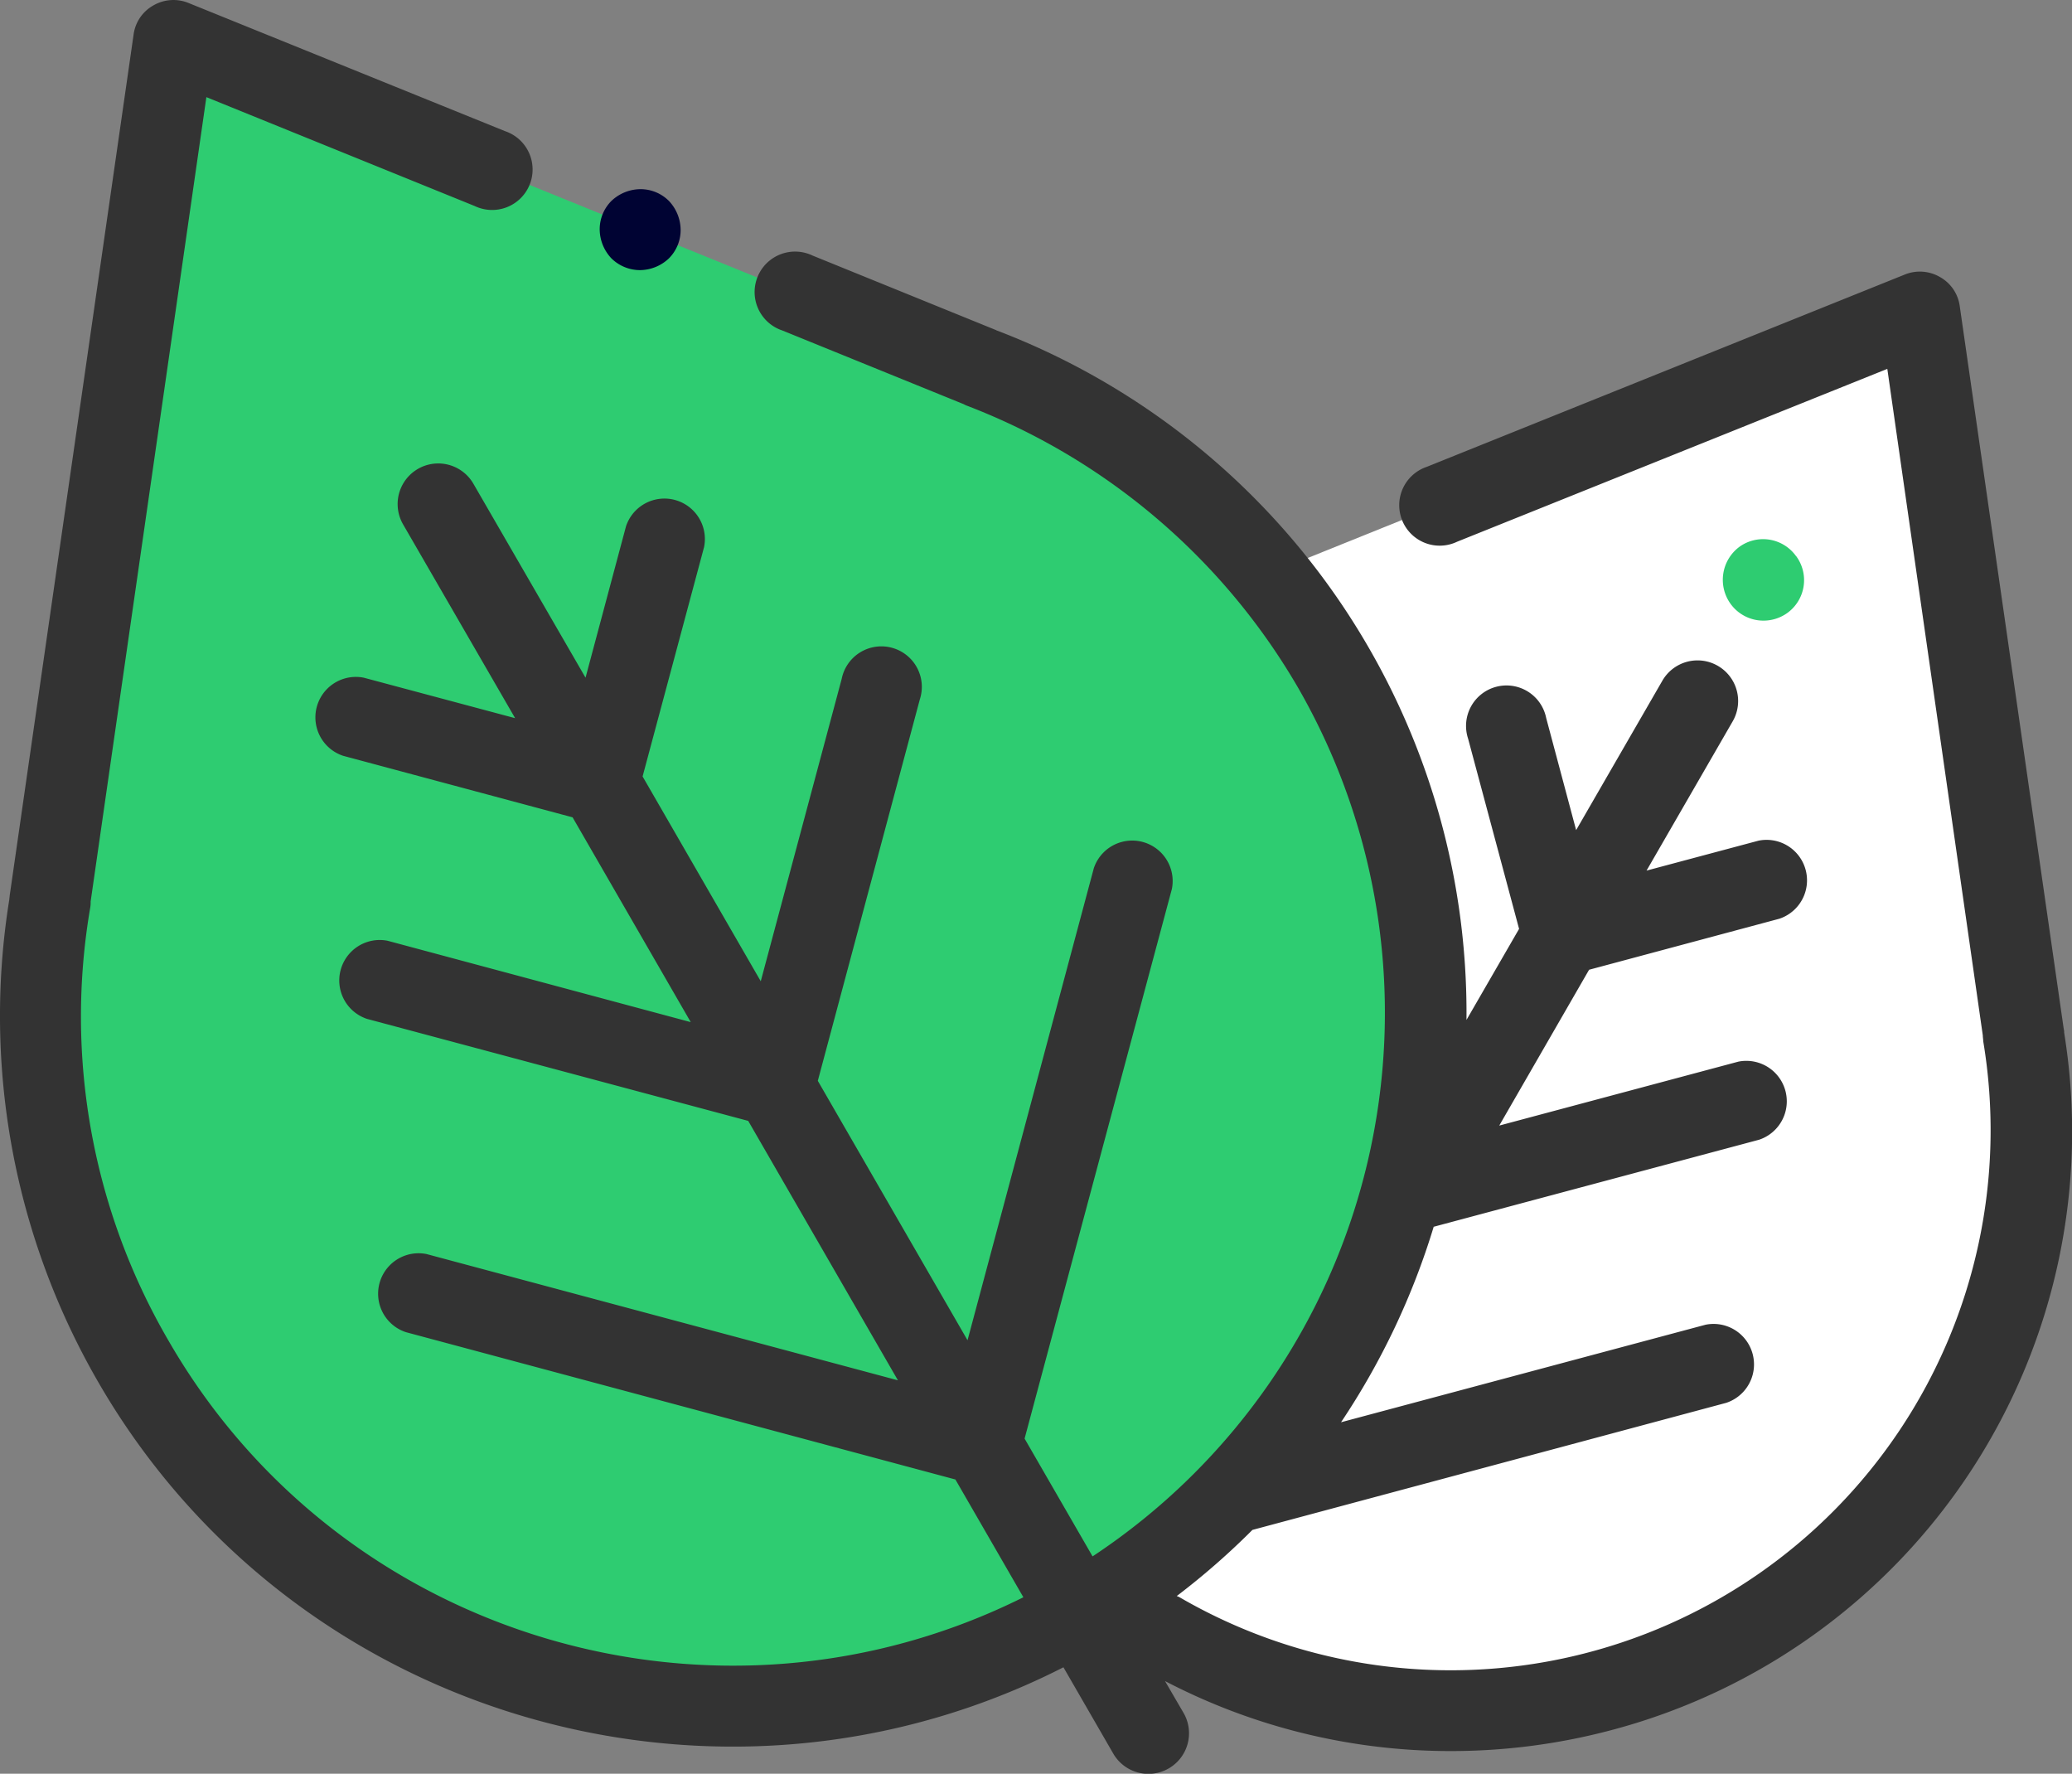 <svg xmlns="http://www.w3.org/2000/svg" viewBox="0 0 512.04 438.24"><rect x="0" y="0" width="512.04" height="438.24" fill="#808080" stroke="none"/><defs><style>.cls-1{fill:#fff;}.cls-2{fill:#2ecc71;}.cls-3{fill:#333;}.cls-4{fill:#000333;}</style></defs><title>Ресурс 1</title><g id="Слой_2" data-name="Слой 2"><g id="Capa_1" data-name="Capa 1"><path class="cls-1" d="M286.6,403.34c68.8,39.7,156.6,16.3,196.2-52.3a143.31,143.31,0,0,0,17.2-95.5h.1L474.4,76.94,320,139.14Z"/><path class="cls-2" d="M32.8,336.34C80,418,184.6,445.94,266.5,398.64s110.1-151.9,62.9-233.5a170,170,0,0,0-87.2-74.2h0L42.9,9.94,12.3,222.64h.1A170.17,170.17,0,0,0,32.8,336.34Z"/><path class="cls-3" d="M510.1,255.14a2.77,2.77,0,0,0-.1-.9L484.3,75.64a9.72,9.72,0,0,0-4.9-7.2,9.89,9.89,0,0,0-8.7-.6l-118.1,47.5a10,10,0,1,0,7.5,18.5l106.3-42.7L490,255.84c0,.5.1.9.1,1.4a133.43,133.43,0,0,1-198.6,137.4,4.88,4.88,0,0,0-.7-.3A181.94,181.94,0,0,0,309.5,378l117.1-31.4a10,10,0,0,0-5.1-19.3l-90.1,24.1a181.7,181.7,0,0,0,22.9-48.3l80.4-21.5a10,10,0,0,0-5.1-19.3l-59.1,15.8,22.2-38.5,47-12.6a10,10,0,0,0-5.1-19.3l-27.7,7.4,21.3-36.9a10,10,0,0,0-17.4-10l-21.3,36.9-7.4-27.7a10,10,0,1,0-19.3,5.1l12.6,47-13,22.5A180.43,180.43,0,0,0,246.3,81.64c-.1,0-.1-.1-.2-.1l-45.3-18.4a10,10,0,1,0-7.5,18.5l44.8,18.2.6.3a161.43,161.43,0,0,1,82.1,69.8A161,161,0,0,1,270,384.54l-16.8-29.1,36.4-135.8a10,10,0,0,0-19.3-5.1l-31.2,116.6-37-64.1,25.2-94.2a10,10,0,1,0-19.3-5.1l-20,74.7-29.2-50.6,15.2-56.7a10,10,0,0,0-19.3-5.1l-10,37.4L117,119.54a10,10,0,0,0-17.4,10l27.7,47.9-37.4-10a10,10,0,0,0-5.1,19.3l56.7,15.2,29.2,50.6-74.9-20.1a10,10,0,0,0-5.1,19.3l94.2,25.2,37,64.1-116.5-31.2a10,10,0,0,0-5.1,19.3l135.8,36.4,16.8,29.1c-75.6,37.7-168.6,10.5-211.2-63.3a159.06,159.06,0,0,1-19.4-107.1,7.57,7.57,0,0,0,.1-1.5L51,24l66.3,26.9a10,10,0,1,0,7.5-18.5L46.6.74a9.87,9.87,0,0,0-8.7.6A9.72,9.72,0,0,0,33,8.64L2.4,221.24c0,.3-.1.7-.1,1a180.72,180.72,0,0,0,21.9,119.1c33.4,57.9,94.3,90.2,156.9,90.2a179.6,179.6,0,0,0,81.7-19.6l12.3,21.3a10,10,0,0,0,17.4-10l-4.6-7.9a152.51,152.51,0,0,0,70.6,17.3,154.25,154.25,0,0,0,39.8-5.2,152.93,152.93,0,0,0,111.8-172.3Z"/><path class="cls-4" d="M158.2,66.74a10.52,10.52,0,0,0,7.1-2.9,9.9,9.9,0,0,0,2.9-7.1,10.52,10.52,0,0,0-2.9-7.1,9.9,9.9,0,0,0-7.1-2.9,10.52,10.52,0,0,0-7.1,2.9,9.9,9.9,0,0,0-2.9,7.1,10.52,10.52,0,0,0,2.9,7.1A10.07,10.07,0,0,0,158.2,66.74Z"/><path class="cls-2" d="M427.7,149.24a10,10,0,0,0,8.1,4.1,10.1,10.1,0,0,0,5.9-1.9,10,10,0,0,0,2.2-14l-.1-.1a10,10,0,0,0-14-2.2,10.15,10.15,0,0,0-2.1,14.1Z"/></g></g></svg>
